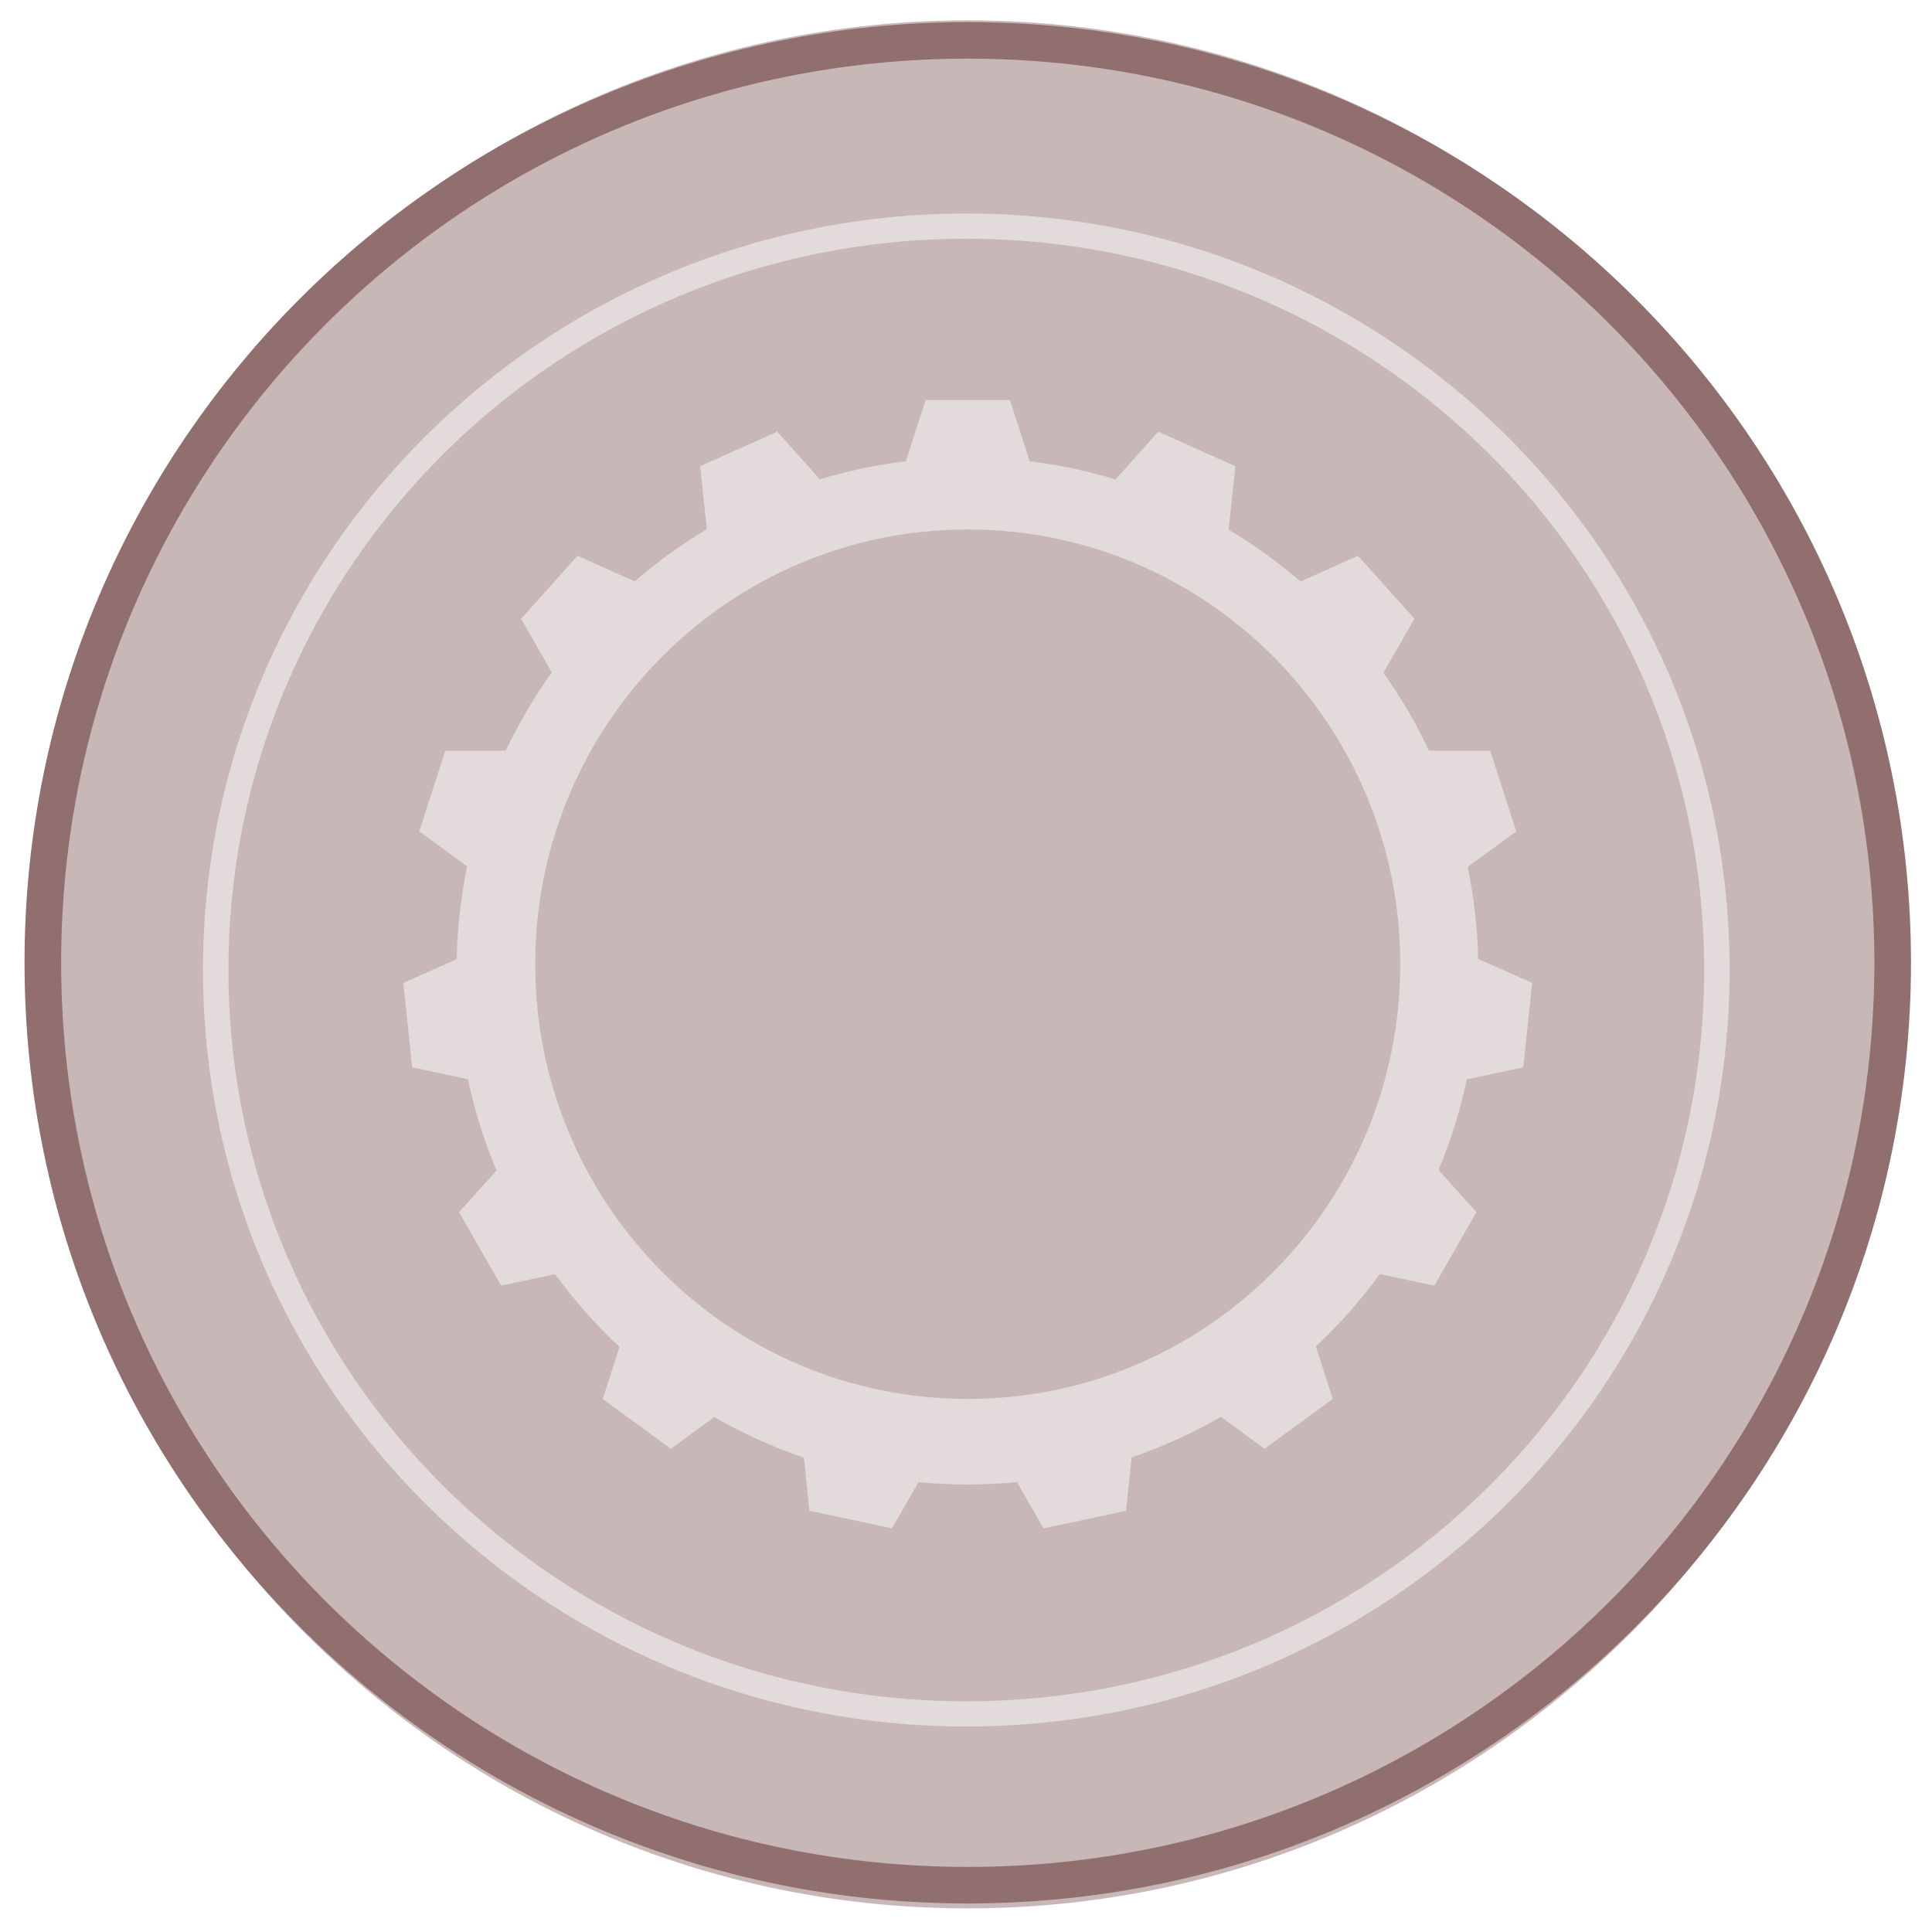<?xml version="1.0" encoding="UTF-8" standalone="no"?>
<svg
   xmlns:dc="http://purl.org/dc/elements/1.1/"
   xmlns:cc="http://creativecommons.org/ns#"
   xmlns:rdf="http://www.w3.org/1999/02/22-rdf-syntax-ns#"
   xmlns:svg="http://www.w3.org/2000/svg"
   xmlns="http://www.w3.org/2000/svg"
   xmlns:sodipodi="http://sodipodi.sourceforge.net/DTD/sodipodi-0.dtd"
   xmlns:inkscape="http://www.inkscape.org/namespaces/inkscape"
   id="svg2"
   viewBox="0 0 1038.2 1038.2"
   version="1.1"
   inkscape:version="0.48.4 r9939"
   width="100%"
   height="100%"
   sodipodi:docname="nugget-silver.svg">
  <defs
     id="defs141" />
  <sodipodi:namedview
     pagecolor="#ffffff"
     bordercolor="#666666"
     borderopacity="1"
     objecttolerance="10"
     gridtolerance="10"
     guidetolerance="10"
     inkscape:pageopacity="0"
     inkscape:pageshadow="2"
     inkscape:window-width="1623"
     inkscape:window-height="1026"
     id="namedview139"
     showgrid="false"
     inkscape:zoom="0.64294818"
     inkscape:cx="386.29667"
     inkscape:cy="482.6157"
     inkscape:window-x="57"
     inkscape:window-y="24"
     inkscape:window-maximized="1"
     inkscape:current-layer="g5268" />
  <g
     id="layer1"
     transform="matrix(0.972,0,0,0.977,222.55,-21.413)">
    <path
       id="path4217"
       transform="matrix(1.028,0,0,1.028,314.37,274.26)"
       d="m 497,270.5 c 0,278.95 -226.13,505.08 -505.08,505.08 -256.082,0 -467.649,-190.573 -500.616,-437.635 -2.944,-22.063 -4.464,-44.576 -4.464,-67.445 0,-278.95 226.13,-505.08 505.08,-505.08 278.95,0 505.08,226.13 505.08,505.08 z"
       inkscape:connector-curvature="0"
       style="fill:#c8b7b7"
       sodipodi:nodetypes="ssssss" />
    <g
       id="g5268"
       transform="translate(300,306)"
       style="fill:#f9e5b4">
      <path
         id="path3131"
         style="text-indent:0;text-transform:none;block-progression:tb;color:#000000;fill:#916f6f"
         d="m 6.048,-271.919 c -287.881,0 -521.451,231.753 -521.451,517.373 0,285.63 233.58,517.404 521.451,517.404 287.881,0 521.482,-231.784 521.482,-517.404 0,-285.63 -233.611,-517.373 -521.482,-517.373 z m 0,20.09 c 276.931,0 501.233,222.516 501.233,497.281 0,274.765 -224.301,497.313 -501.233,497.313 -276.931,0 -501.201,-222.547 -501.201,-497.313 0,-274.765 224.27,-497.281 501.201,-497.281 z"
         inkscape:connector-curvature="0" />
      <path
         id="path3901"
         style="text-indent:0;text-transform:none;block-progression:tb;color:#000000;fill:#e3dbdb"
         d="m 5.25,-166.642 c -232.983,0 -421.989,186.363 -421.989,416.088 0,229.725 189.006,416.088 421.989,416.088 232.983,0 422.013,-186.363 422.013,-416.088 0,-229.725 -189.03,-416.088 -422.013,-416.088 z m 0,13.873 c 225.373,0 407.94,179.99 407.94,402.211 0,222.221 -182.567,402.235 -407.94,402.235 -225.373,0 -407.915,-180.014 -407.915,-402.235 0,-222.221 182.542,-402.211 407.915,-402.211 z"
         inkscape:connector-curvature="0" />
      <path
         id="path3905"
         d="m -17.24,-64.045 -10.932,33.644 c -16.312,1.96 -32.186,5.32 -47.521,9.939 l -23.558,-26.172 -21.828,9.718 -20.761,9.239 3.644,34.675 c -14.156,8.41 -27.482,18.039 -39.902,28.712 l -31.583,-14.098 -15.975,17.779 -15.202,16.859 16.969,29.448 c -9.706,13.547 -18.251,27.99 -25.472,43.178 h -33.423 l -7.399,22.712 -6.994,21.607 26.503,19.288 c -3.416,16.51 -5.42,33.554 -5.816,50.981 l -29.448,13.104 2.466,23.779 2.393,22.601 30.81,6.552 c 3.728,17.373 9.029,34.183 15.791,50.208 l -20.687,22.969 11.926,20.724 11.374,19.656 29.779,-6.331 c 10.595,14.46 22.536,27.863 35.632,40.049 l -9.313,28.601 19.325,14.024 18.405,13.362 23.963,-17.448 c 15.648,8.946 32.206,16.489 49.546,22.343 l 3.055,29.19 23.411,4.969 22.196,4.748 14.687,-25.435 c 8.902,0.846 17.931,1.288 27.055,1.288 9.249,0 18.402,-0.456 27.423,-1.325 l 14.687,25.472 23.374,-4.969 22.233,-4.748 3.055,-29.337 c 17.283,-5.862 33.801,-13.371 49.399,-22.307 l 24.11,17.558 19.362,-14.061 18.368,-13.325 -9.386,-28.859 c 13.004,-12.133 24.844,-25.485 35.374,-39.865 l 30.11,6.405 11.963,-20.687 11.337,-19.693 -20.945,-23.264 c 6.694,-15.915 11.94,-32.599 15.644,-49.84 l 31.215,-6.626 2.503,-23.779 2.356,-22.601 -29.816,-13.251 c -0.401,-17.297 -2.402,-34.22 -5.779,-50.613 l 26.834,-19.509 -7.362,-22.712 -7.031,-21.607 h -33.791 c -7.15,-15.09 -15.64,-29.422 -25.26,-42.888 l 17.15,-29.743 -15.98,-17.742 -15.2,-16.896 -31.8,14.172 c -12.35,-10.624 -25.65,-20.178 -39.72,-28.564 l 3.681,-34.896 -21.828,-9.718 -20.761,-9.239 -23.632,26.245 c -15.308,-4.629 -31.164,-7.996 -47.448,-9.975 l -10.932,-33.681 h -46.601 z m 262.42,310.3 c 0,132.06 -107.06,239.12 -239.12,239.12 -132.06,0 -239.12,-107.06 -239.12,-239.12 0,-132.06 107.06,-239.12 239.12,-239.12 132.06,0 239.12,107.06 239.12,239.12 z"
         inkscape:connector-curvature="0"
         style="fill:#e3dbdb" />
    </g>
  </g>
</svg>
